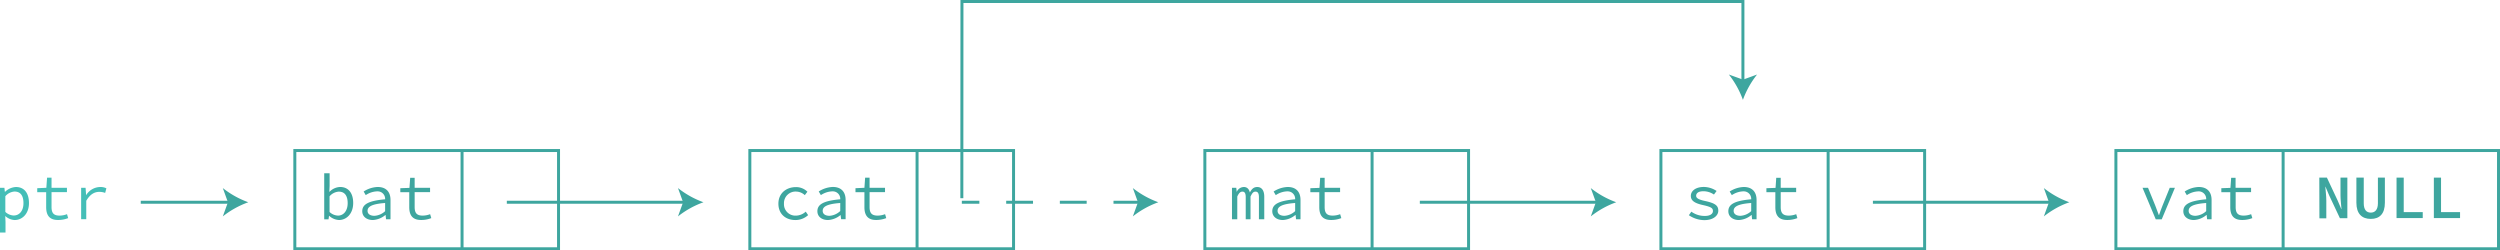 <svg id="图层_1" data-name="图层 1" xmlns="http://www.w3.org/2000/svg" viewBox="0 0 838.71 83.96"><defs><style>.cls-1,.cls-3{fill:none;stroke:#3ea69f;stroke-miterlimit:10;}.cls-2{fill:#3ea69f;}.cls-3{stroke-dasharray:9 9;}.cls-4{fill:#44beb7;}</style></defs><rect class="cls-1" x="98.91" y="50.5" width="88.47" height="32.96"/><line class="cls-1" x1="155.01" y1="50.5" x2="155.01" y2="83.46"/><path class="cls-2" d="M110.45,72.42h-.07l-.17,1.17h-1.44V58.12h1.81v4.22l-.09,2h.07a5.19,5.19,0,0,1,3.54-1.61c2.84,0,4.39,2.11,4.39,5.37,0,3.61-2.26,5.71-4.76,5.71A5.23,5.23,0,0,1,110.45,72.42Zm6.19-4.26c0-2.32-.87-3.87-3-3.87a4.44,4.44,0,0,0-3.08,1.57v5.26a4.34,4.34,0,0,0,2.85,1.21C115.22,72.33,116.64,70.77,116.64,68.16Z"/><path class="cls-2" d="M121.53,70.86c0-2.37,2.22-3.52,7.67-4a2.5,2.5,0,0,0-2.35-2.66,2.26,2.26,0,0,0-.45,0,7.35,7.35,0,0,0-3.7,1.26L122,64.25a9.2,9.2,0,0,1,4.71-1.52c2.89,0,4.3,1.72,4.3,4.35v6.47h-1.5l-.15-1.43h-.06a7.15,7.15,0,0,1-4.15,1.69C123.16,73.85,121.53,72.75,121.53,70.86Zm7.67,0V68.1c-4.52.34-5.89,1.24-5.89,2.63,0,1.19,1.09,1.67,2.3,1.67a5.75,5.75,0,0,0,3.61-1.57Z"/><path class="cls-2" d="M137.3,69.49v-5h-3V63.14l3.07-.11.24-3.39h1.5V63h5.17v1.46h-5.17v5c0,1.89.63,2.87,2.67,2.87a7,7,0,0,0,2.52-.48l.39,1.32a9.08,9.08,0,0,1-3.3.63C138.3,73.85,137.3,72.09,137.3,69.49Z"/><rect class="cls-1" x="251.56" y="50.5" width="88.47" height="32.96"/><line class="cls-1" x1="307.66" y1="50.5" x2="307.66" y2="83.46"/><path class="cls-2" d="M261.14,68.34c0-3.55,2.69-5.57,5.89-5.57a5.35,5.35,0,0,1,3.84,1.55L270,65.47a4.38,4.38,0,0,0-2.89-1.2,3.89,3.89,0,0,0-4.1,3.65,2.94,2.94,0,0,0,0,.42,3.83,3.83,0,0,0,3.65,4h.41A5,5,0,0,0,270.31,71l.8,1.17a6.26,6.26,0,0,1-4.19,1.65C263.62,73.85,261.14,71.83,261.14,68.34Z"/><path class="cls-2" d="M274.22,70.86c0-2.37,2.21-3.52,7.67-4a2.5,2.5,0,0,0-2.35-2.66,2.36,2.36,0,0,0-.46,0,7.38,7.38,0,0,0-3.69,1.26l-.72-1.22a9.36,9.36,0,0,1,4.72-1.52c2.89,0,4.3,1.72,4.3,4.35v6.47h-1.5L282,72.12H282a7.06,7.06,0,0,1-4.15,1.69C275.81,73.85,274.22,72.75,274.22,70.86Zm7.67,0V68.1c-4.52.34-5.89,1.24-5.89,2.63,0,1.19,1.08,1.67,2.3,1.67a5.78,5.78,0,0,0,3.55-1.57Z"/><path class="cls-2" d="M290,69.49v-5h-3V63.14L290,63l.24-3.39h1.49V63h5.18v1.46h-5.18v5c0,1.89.63,2.87,2.68,2.87a7,7,0,0,0,2.52-.48l.39,1.32a9.3,9.3,0,0,1-3.3.63C291,73.85,290,72.09,290,69.49Z"/><rect class="cls-1" x="557.21" y="50.5" width="88.47" height="32.96"/><line class="cls-1" x1="613.31" y1="50.5" x2="613.31" y2="83.46"/><path class="cls-2" d="M566.59,72.2l.83-1.19A7.53,7.53,0,0,0,572,72.44c1.79,0,2.66-.74,2.66-1.63s-.42-1.37-3.29-2-4.12-1.5-4.12-3.09,1.5-3,4.39-3a7.87,7.87,0,0,1,4.25,1.35L575,65.27a6.21,6.21,0,0,0-3.54-1.11c-1.78,0-2.43.72-2.43,1.53s.91,1.3,3.08,1.76c3.5.76,4.35,1.62,4.35,3.25s-1.67,3.15-4.69,3.15A9.3,9.3,0,0,1,566.59,72.2Z"/><path class="cls-2" d="M579.83,70.86c0-2.37,2.21-3.52,7.67-4a2.5,2.5,0,0,0-2.35-2.66,2.36,2.36,0,0,0-.46,0A7.29,7.29,0,0,0,581,65.47l-.72-1.22A9.36,9.36,0,0,1,585,62.73c2.89,0,4.3,1.72,4.3,4.35v6.47h-1.5l-.15-1.43h-.07a7.06,7.06,0,0,1-4.15,1.69C581.46,73.85,579.83,72.75,579.83,70.86Zm7.67,0V68.1c-4.52.34-5.89,1.24-5.89,2.63,0,1.19,1.08,1.67,2.3,1.67a5.77,5.77,0,0,0,3.59-1.57Z"/><path class="cls-2" d="M595.6,69.49v-5h-3V63.14l3.07-.11.23-3.39h1.5V63h5.18v1.46H597.4v5c0,1.89.63,2.87,2.68,2.87a7,7,0,0,0,2.52-.48l.39,1.32a9.18,9.18,0,0,1-3.31.63C596.6,73.85,595.6,72.09,595.6,69.49Z"/><rect class="cls-1" x="404.21" y="50.5" width="88.47" height="32.96"/><line class="cls-1" x1="460.31" y1="50.5" x2="460.31" y2="83.46"/><path class="cls-2" d="M413.31,63h1.44l.15,1.39h0a2.63,2.63,0,0,1,2.41-1.65c1,0,1.7.61,2,1.83.61-1.13,1.26-1.83,2.48-1.83,1.48,0,2.35,1.15,2.35,3.26v7.56h-1.79V66.13c0-1.21-.34-1.84-1.13-1.84s-1.13.54-1.69,1.63v7.64h-1.61V66.13c0-1.21-.31-1.84-1.09-1.84s-1.22.54-1.74,1.63v7.64h-1.78Z"/><path class="cls-2" d="M426.83,70.86c0-2.37,2.21-3.52,7.67-4a2.5,2.5,0,0,0-2.35-2.66,2.36,2.36,0,0,0-.46,0A7.29,7.29,0,0,0,428,65.47l-.72-1.22A9.36,9.36,0,0,1,432,62.73c2.89,0,4.3,1.72,4.3,4.35v6.47h-1.5l-.15-1.43h-.07a7.06,7.06,0,0,1-4.15,1.69C428.46,73.85,426.83,72.75,426.83,70.86Zm7.67,0V68.1c-4.52.34-5.89,1.24-5.89,2.63,0,1.19,1.08,1.67,2.3,1.67a5.77,5.77,0,0,0,3.59-1.57Z"/><path class="cls-2" d="M442.6,69.49v-5h-3V63.14l3.07-.11.23-3.39h1.5V63h5.18v1.46H444.4v5c0,1.89.63,2.87,2.68,2.87a7,7,0,0,0,2.52-.48l.39,1.32a9.18,9.18,0,0,1-3.31.63C443.6,73.85,442.6,72.09,442.6,69.49Z"/><rect class="cls-1" x="709.85" y="50.5" width="128.36" height="32.96"/><line class="cls-1" x1="765.95" y1="50.5" x2="765.95" y2="83.46"/><path class="cls-2" d="M718.78,63h1.85l2.44,6c.41,1.06.8,2.11,1.17,3.13h.09c.36-1,.71-2.07,1.15-3.13l2.43-6h1.74l-4.43,10.59h-2Z"/><path class="cls-2" d="M732.47,70.86c0-2.37,2.22-3.52,7.67-4a2.52,2.52,0,0,0-2.8-2.65,7.29,7.29,0,0,0-3.69,1.26l-.72-1.22a9.29,9.29,0,0,1,4.71-1.52c2.89,0,4.31,1.72,4.31,4.35v6.47h-1.5l-.15-1.43h-.08a7.06,7.06,0,0,1-4.15,1.69C734.1,73.85,732.47,72.75,732.47,70.86Zm7.67,0V68.1c-4.52.34-5.88,1.24-5.88,2.63,0,1.19,1.08,1.67,2.3,1.67a5.72,5.72,0,0,0,3.58-1.57Z"/><path class="cls-2" d="M748.22,69.49v-5h-3V63.14l3.06-.11.24-3.39H750V63h5.2v1.46h-5.17v5c0,1.89.63,2.87,2.67,2.87a7,7,0,0,0,2.52-.48l.4,1.32a9.18,9.18,0,0,1-3.31.63C749.22,73.85,748.22,72.09,748.22,69.49Z"/><path class="cls-2" d="M778.09,59.59h2.55l3.59,7.65,1.24,2.9h.06c-.1-1.39-.33-3.11-.33-4.63V59.59h2.3V73.2H785l-3.6-7.65-1.23-2.9h-.06c.1,1.45.33,3.09.33,4.6v6h-2.31Z"/><path class="cls-2" d="M790.53,68V59.58H793v8.6c0,2.2.91,3.15,2.36,3.15s2.39-1,2.39-3.15v-8.6h2.34V68c0,3.71-1.75,5.44-4.73,5.44S790.53,71.72,790.53,68Z"/><path class="cls-2" d="M804,59.59h2.41V71.16h6.38v2H804Z"/><path class="cls-2" d="M816.52,59.59h2.41V71.16h6.38v2h-8.79Z"/><line class="cls-1" x1="170.03" y1="67.85" x2="229.91" y2="67.85"/><path class="cls-2" d="M236,67.85a30.13,30.13,0,0,0-8.55,4.75l1.72-4.75-1.72-4.76A30.16,30.16,0,0,0,236,67.85Z"/><line class="cls-1" x1="47.22" y1="67.85" x2="77.26" y2="67.85"/><path class="cls-2" d="M83.3,67.85a30.13,30.13,0,0,0-8.55,4.75l1.72-4.75-1.72-4.76A30.16,30.16,0,0,0,83.3,67.85Z"/><line class="cls-3" x1="382.56" y1="67.85" x2="322.68" y2="67.85"/><path class="cls-2" d="M388.6,67.85a30.4,30.4,0,0,1-8.55-4.76l1.72,4.76-1.72,4.75A30.13,30.13,0,0,1,388.6,67.85Z"/><line class="cls-1" x1="628.33" y1="67.85" x2="688.21" y2="67.85"/><path class="cls-2" d="M694.22,67.85a30.07,30.07,0,0,0-8.54,4.75l1.72-4.75-1.72-4.76A30.1,30.1,0,0,0,694.22,67.85Z"/><line class="cls-1" x1="476.33" y1="67.85" x2="536.21" y2="67.85"/><path class="cls-2" d="M542.22,67.85a30.07,30.07,0,0,0-8.54,4.75l1.72-4.75-1.72-4.76A30.1,30.1,0,0,0,542.22,67.85Z"/><path class="cls-4" d="M0,63H1.48l.15,1.35H1.7a5.64,5.64,0,0,1,3.65-1.61c2.84,0,4.37,2.11,4.37,5.39,0,3.59-2.26,5.69-4.81,5.69a5,5,0,0,1-3.15-1.36h0l.09,2V78H0Zm7.87,5.13c0-2.32-.87-3.87-3-3.87a4.44,4.44,0,0,0-3.08,1.57v5.26a4.33,4.33,0,0,0,2.8,1.21c1.89,0,3.28-1.53,3.28-4.14Z"/><path class="cls-4" d="M15.49,69.49v-5h-3V63.14L15.55,63l.24-3.39h1.5V63h5.17v1.46H17.29v5c0,1.89.63,2.87,2.67,2.87a7,7,0,0,0,2.52-.48l.39,1.32a9.08,9.08,0,0,1-3.3.63C16.49,73.85,15.49,72.09,15.49,69.49Z"/><path class="cls-4" d="M27.22,63h1.49l.18,2.5h0a5.6,5.6,0,0,1,4.72-2.76,4.29,4.29,0,0,1,2.08.44l-.41,1.54a5.48,5.48,0,0,0-2-.35c-1.58,0-3.08.81-4.34,3v6.17H27.22Z"/><polyline class="cls-1" points="322.68 66.5 322.72 0.5 584.72 0.5 584.72 27.46"/><path class="cls-2" d="M584.72,33.5A30.16,30.16,0,0,0,580,25l4.76,1.72L589.47,25A30.13,30.13,0,0,0,584.72,33.5Z"/></svg>